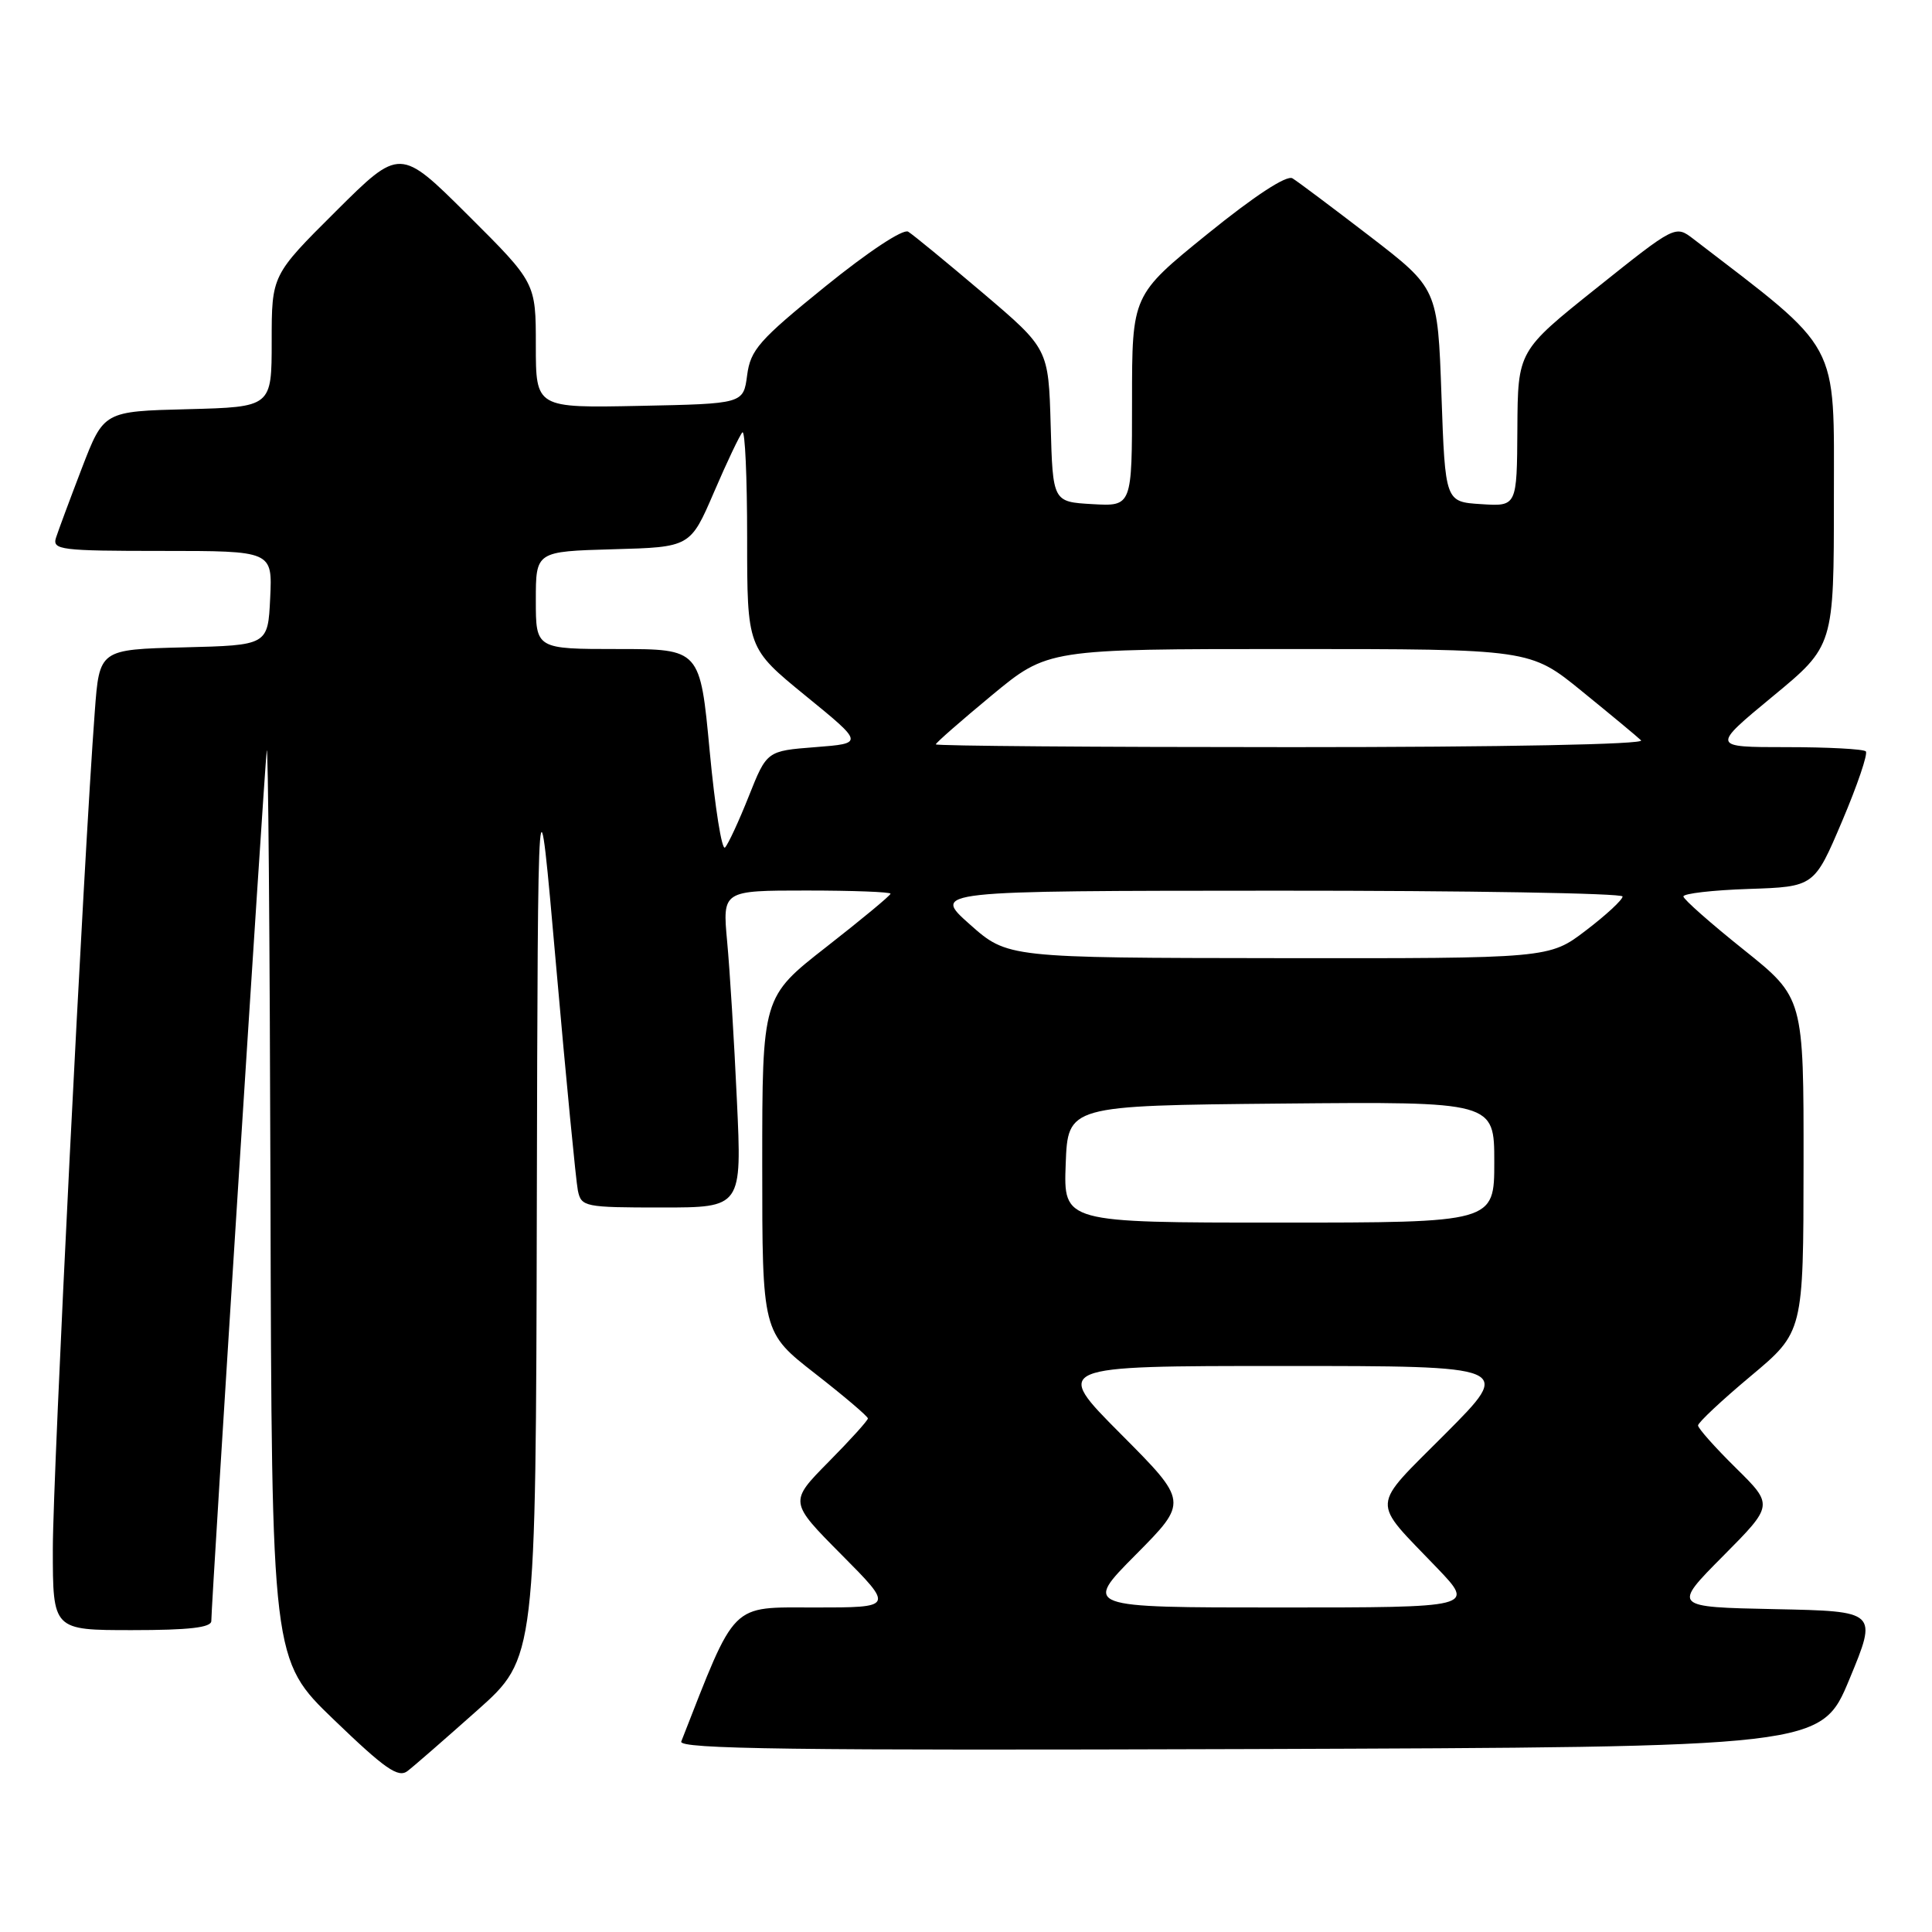 <?xml version="1.0" encoding="UTF-8" standalone="no"?>
<!DOCTYPE svg PUBLIC "-//W3C//DTD SVG 1.1//EN" "http://www.w3.org/Graphics/SVG/1.1/DTD/svg11.dtd" >
<svg xmlns="http://www.w3.org/2000/svg" xmlns:xlink="http://www.w3.org/1999/xlink" version="1.1" viewBox="0 0 256 256">
 <g >
 <path fill="currentColor"
d=" M 63.25 226.62 C 71.00 219.72 71.00 219.72 71.13 160.11 C 71.27 100.50 71.27 100.50 73.69 128.00 C 75.02 143.12 76.32 156.51 76.57 157.75 C 77.02 159.91 77.45 160.00 87.67 160.00 C 98.31 160.00 98.31 160.00 97.64 145.75 C 97.28 137.91 96.70 128.46 96.35 124.75 C 95.73 118.00 95.73 118.00 106.86 118.00 C 112.99 118.00 118.00 118.19 118.00 118.42 C 118.00 118.65 114.17 121.82 109.50 125.47 C 101.00 132.11 101.00 132.11 101.00 154.33 C 101.00 176.54 101.00 176.54 108.00 182.00 C 111.85 185.00 115.00 187.68 115.00 187.95 C 115.00 188.22 112.65 190.82 109.78 193.72 C 104.56 199.01 104.56 199.01 111.50 206.00 C 118.45 213.00 118.45 213.00 107.97 213.00 C 96.66 213.00 97.60 212.05 90.27 230.76 C 89.88 231.76 105.06 231.96 165.55 231.76 C 241.32 231.50 241.32 231.50 245.06 222.50 C 248.79 213.50 248.79 213.50 235.20 213.22 C 221.61 212.94 221.61 212.94 228.31 206.19 C 235.01 199.44 235.01 199.44 230.01 194.51 C 227.25 191.79 225.00 189.26 225.00 188.88 C 225.00 188.50 228.14 185.55 231.98 182.34 C 238.96 176.50 238.96 176.50 238.98 154.35 C 239.00 132.21 239.00 132.21 231.06 125.85 C 226.69 122.36 223.09 119.18 223.06 118.79 C 223.03 118.40 226.91 117.95 231.70 117.79 C 240.40 117.50 240.40 117.50 244.09 108.81 C 246.12 104.03 247.53 99.87 247.23 99.56 C 246.92 99.25 242.19 99.00 236.71 99.00 C 226.76 99.00 226.76 99.00 234.88 92.29 C 243.00 85.59 243.00 85.59 243.00 66.04 C 243.00 44.81 244.04 46.75 224.38 31.66 C 221.99 29.83 221.99 29.83 211.56 38.16 C 201.12 46.50 201.12 46.50 201.06 56.80 C 201.00 67.11 201.00 67.11 196.25 66.80 C 191.50 66.50 191.50 66.50 191.00 52.36 C 190.50 38.23 190.50 38.23 181.50 31.30 C 176.55 27.50 171.94 24.04 171.26 23.63 C 170.48 23.17 166.26 25.93 160.01 30.99 C 150.00 39.10 150.00 39.10 150.00 53.10 C 150.00 67.10 150.00 67.10 144.75 66.80 C 139.50 66.50 139.50 66.50 139.22 56.35 C 138.93 46.21 138.93 46.21 130.22 38.81 C 125.42 34.74 120.98 31.09 120.34 30.70 C 119.67 30.29 115.06 33.34 109.34 37.97 C 100.58 45.06 99.44 46.36 99.00 49.72 C 98.50 53.50 98.50 53.50 84.75 53.78 C 71.00 54.06 71.00 54.06 71.00 45.76 C 71.00 37.46 71.00 37.46 62.00 28.50 C 53.00 19.54 53.00 19.54 44.50 28.00 C 36.00 36.46 36.00 36.46 36.00 45.20 C 36.00 53.93 36.00 53.93 24.87 54.22 C 13.75 54.50 13.75 54.50 10.86 62.00 C 9.28 66.12 7.73 70.29 7.42 71.25 C 6.91 72.86 8.02 73.00 21.48 73.00 C 36.10 73.00 36.10 73.00 35.80 79.25 C 35.50 85.50 35.50 85.50 24.34 85.78 C 13.17 86.06 13.17 86.06 12.56 94.28 C 11.09 113.80 7.00 195.44 7.00 205.25 C 7.00 216.00 7.00 216.00 17.50 216.00 C 25.04 216.00 28.00 215.66 28.00 214.79 C 28.00 212.46 35.00 102.47 35.34 99.50 C 35.53 97.85 35.75 124.27 35.84 158.22 C 36.00 219.94 36.00 219.94 44.25 227.88 C 51.01 234.39 52.77 235.62 54.00 234.67 C 54.83 234.04 58.99 230.41 63.25 226.62 Z  M 150.50 206.00 C 157.45 198.99 157.45 198.99 148.50 190.00 C 139.54 181.00 139.54 181.00 170.00 181.00 C 200.46 181.00 200.46 181.00 191.56 189.94 C 181.48 200.07 181.58 198.53 190.41 207.75 C 195.43 213.00 195.43 213.00 169.49 213.00 C 143.55 213.00 143.55 213.00 150.50 206.00 Z  M 141.21 154.25 C 141.50 146.50 141.50 146.50 169.75 146.23 C 198.00 145.97 198.00 145.97 198.00 153.98 C 198.00 162.00 198.00 162.00 169.46 162.00 C 140.92 162.00 140.92 162.00 141.21 154.25 Z  M 128.50 122.48 C 123.50 118.04 123.50 118.04 169.25 118.02 C 194.41 118.01 215.00 118.36 215.00 118.79 C 215.00 119.23 212.81 121.26 210.14 123.29 C 205.28 127.00 205.28 127.00 169.39 126.96 C 133.50 126.92 133.50 126.92 128.50 122.48 Z  M 94.04 99.55 C 92.77 86.00 92.77 86.00 81.89 86.00 C 71.00 86.00 71.00 86.00 71.00 79.53 C 71.00 73.07 71.00 73.07 81.23 72.78 C 91.47 72.50 91.47 72.50 94.61 65.21 C 96.33 61.20 98.03 57.64 98.37 57.29 C 98.72 56.95 99.00 63.24 99.00 71.27 C 99.00 85.87 99.00 85.87 106.74 92.19 C 114.48 98.50 114.48 98.50 108.04 99.00 C 101.61 99.50 101.61 99.50 99.22 105.50 C 97.91 108.80 96.49 111.86 96.07 112.30 C 95.65 112.73 94.74 107.00 94.04 99.55 Z  M 124.00 98.63 C 124.00 98.43 127.34 95.51 131.42 92.13 C 138.83 86.00 138.83 86.00 170.79 86.00 C 202.75 86.00 202.75 86.00 209.62 91.60 C 213.41 94.68 216.93 97.60 217.45 98.10 C 218.02 98.63 199.30 99.00 171.20 99.00 C 145.24 99.00 124.00 98.84 124.00 98.63 Z "/>
</g>
</svg>